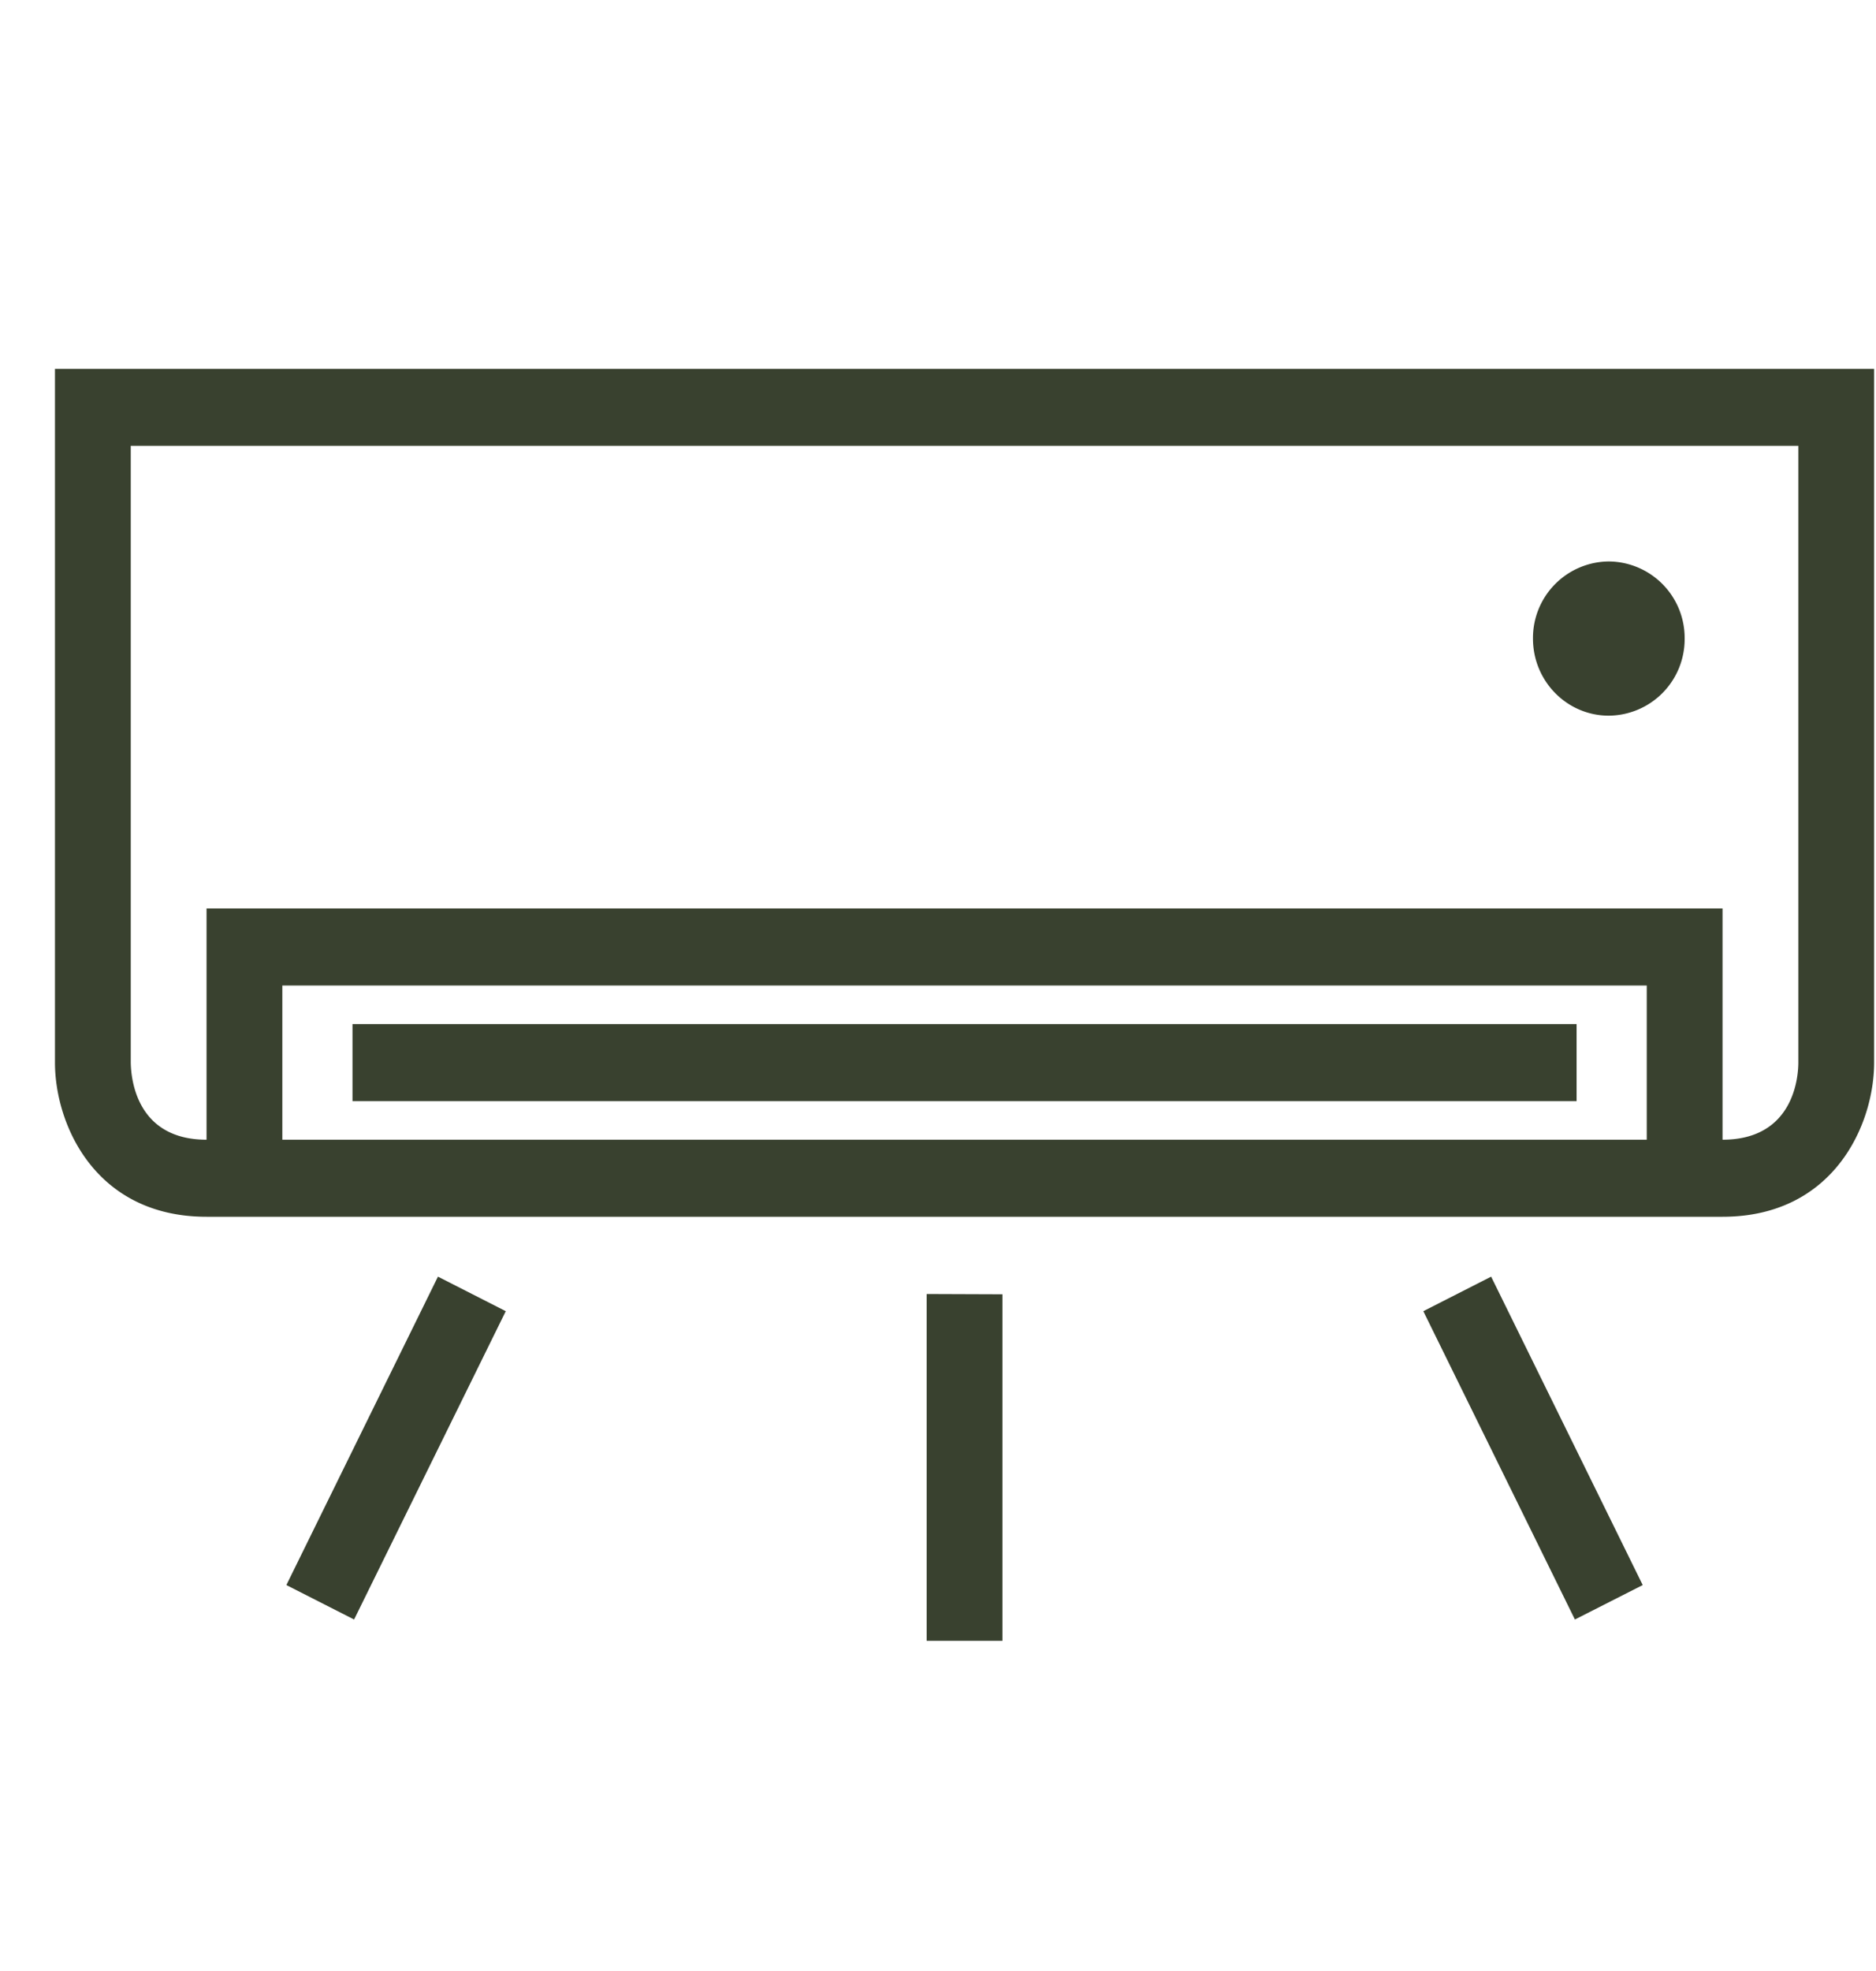 <svg xmlns="http://www.w3.org/2000/svg" viewBox="0 0 20 21"><g clip-path="url(#a)"><path d="m15.897 13.602 1.616 3.286-.723.367-1.616-3.285.723-.368Zm-6.018 3.88h.808V13.79l-.808-.003v3.696Zm-6.826-.594.722.367 1.617-3.285-.723-.368-1.616 3.286ZM19.98 3.928v7.393c0 .66-.43 1.643-1.616 1.643H2.202c-1.186 0-1.616-.982-1.616-1.643V3.93H19.98ZM17.556 10.5H3.01v1.643h14.546V10.5Zm1.616-5.75H1.394v6.571c.003.19.07.822.808.822V9.679h16.162v2.464c.768 0 .808-.684.808-.822V4.75Zm-2.02 2.875a.815.815 0 0 0 .808-.821.815.815 0 0 0-.809-.822.815.815 0 0 0-.808.822c0 .453.362.821.808.821Zm-.344 3.286H3.758v.821h13.05v-.821Z" fill="#39412F"/></g><defs><clipPath id="a"><path fill="#fff" transform="translate(.586 .643)" d="M0 0h19.394v19.714H0z"/></clipPath></defs></svg>